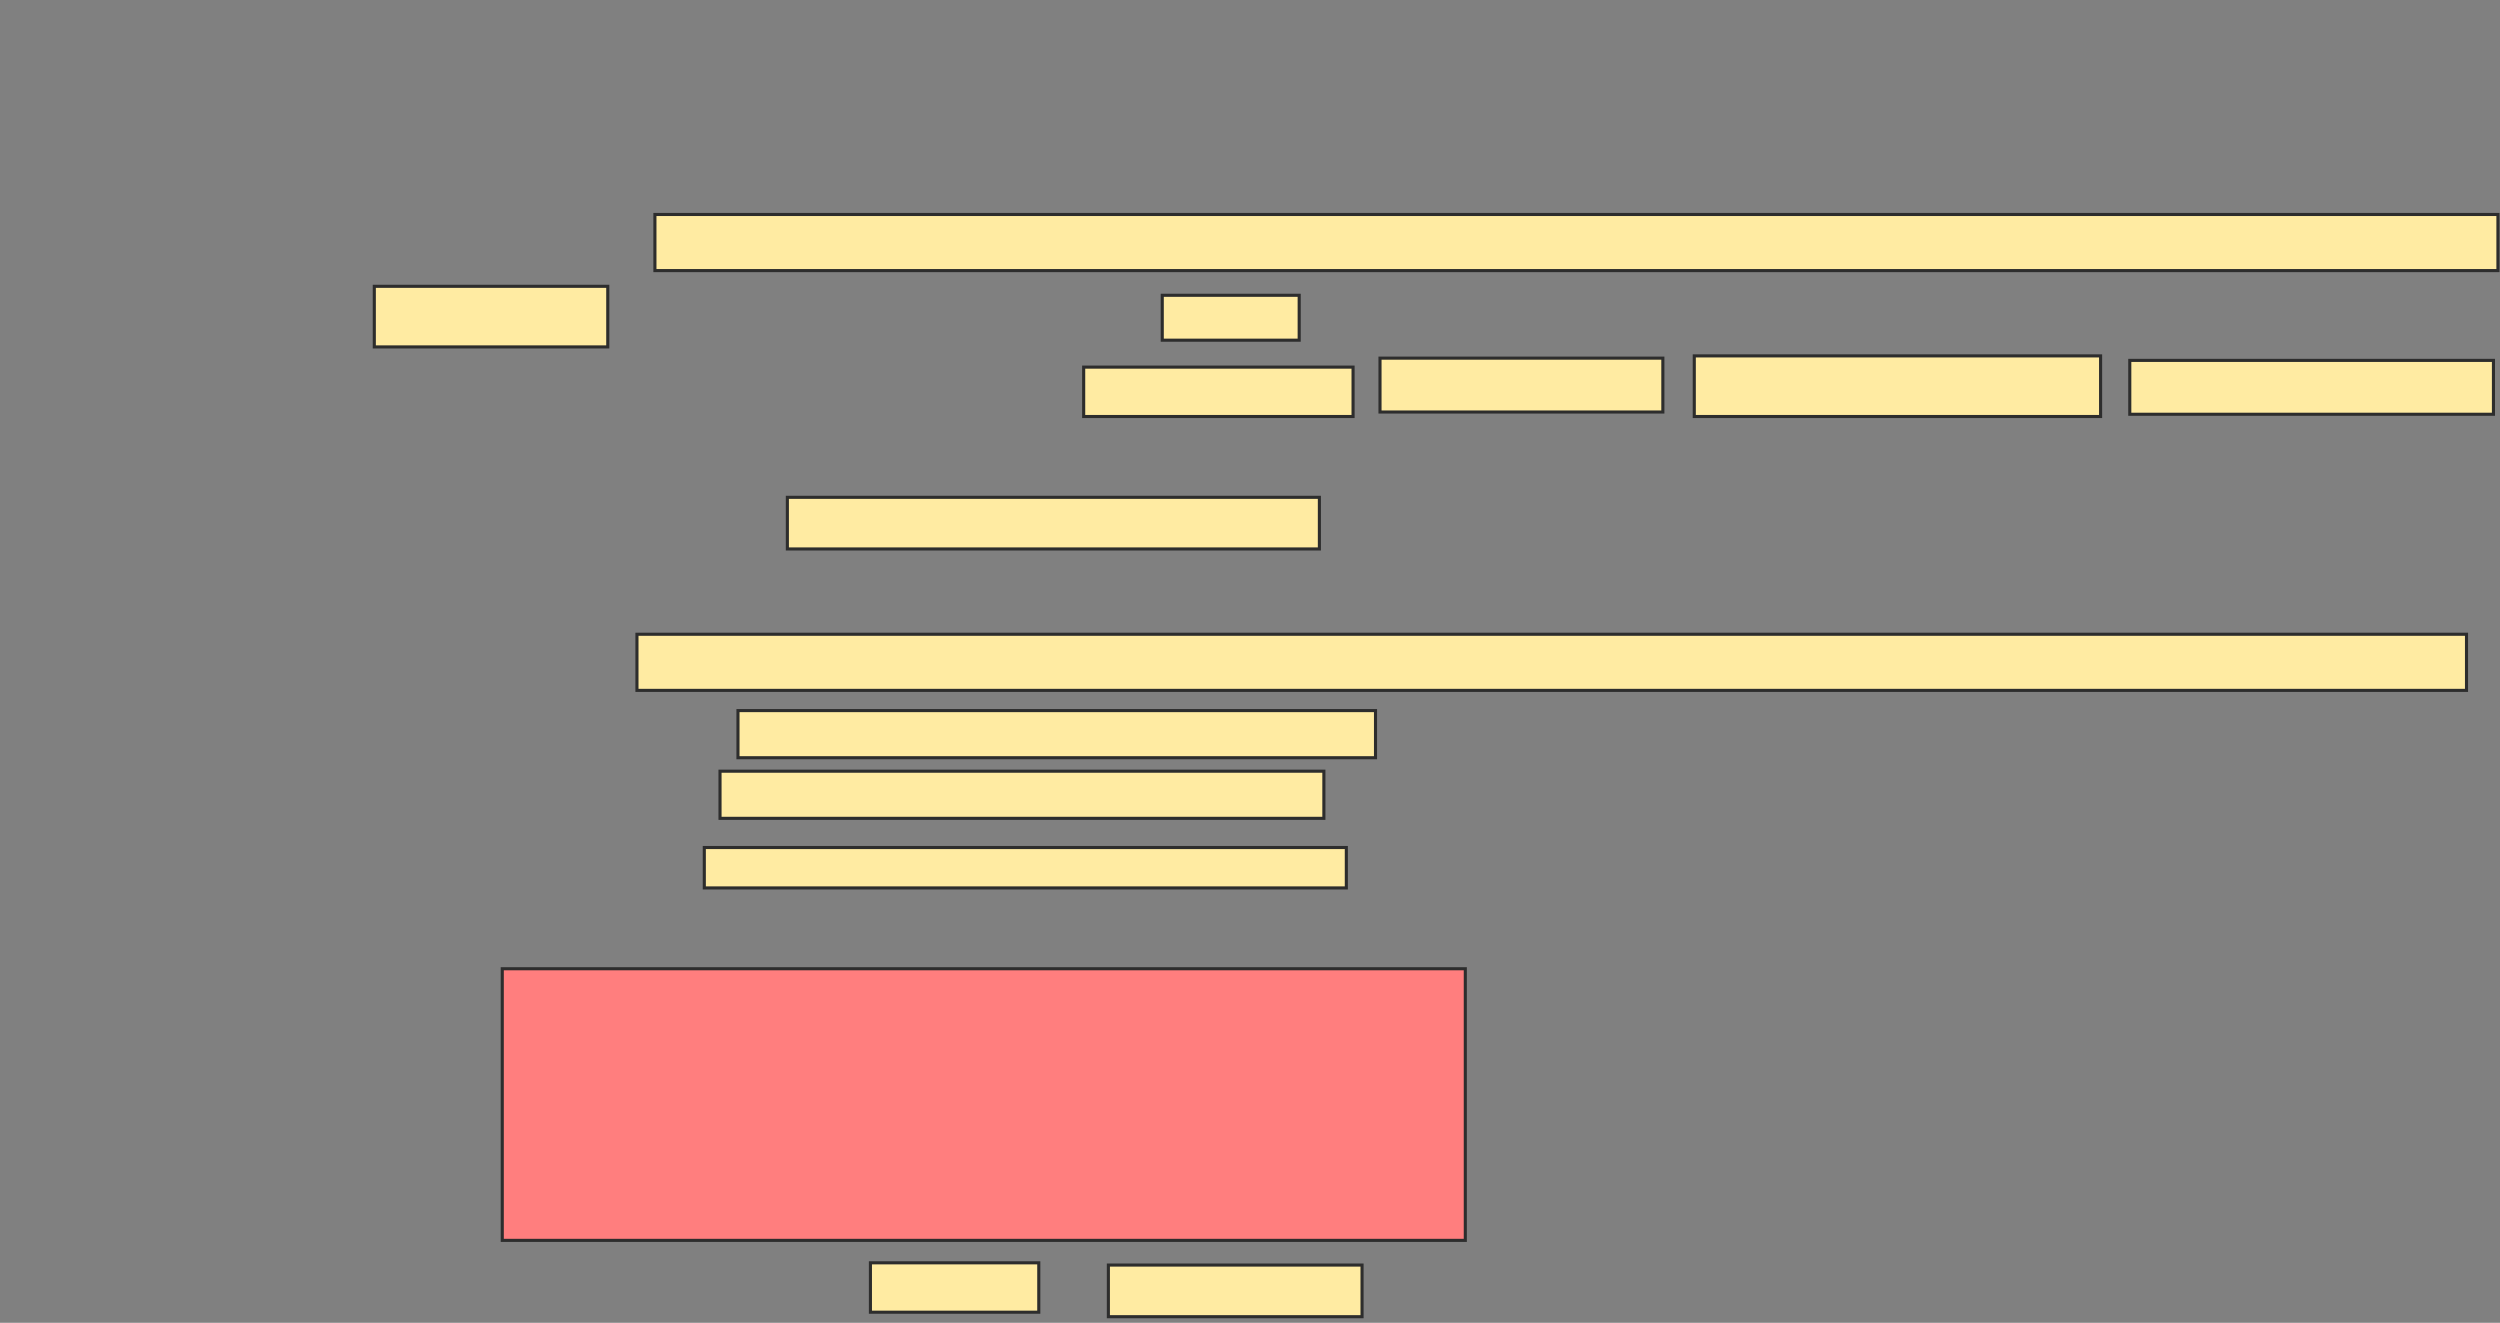 <svg xmlns="http://www.w3.org/2000/svg" width="807" height="427">
 <rect width="100%" height="100%" fill="#808080" stroke="none"/>
 <!-- Created with Image Occlusion Enhanced -->
 <g>
  <title>Labels</title>
 </g>
 <g>
  <title>Masks</title>
  <rect id="9da144b0614546c6b56d2a77c2e821f9-ao-1" height="18.116" width="594.928" y="69.232" x="211.406" stroke="#2D2D2D" fill="#FFEBA2"/>
  <rect id="9da144b0614546c6b56d2a77c2e821f9-ao-2" height="16.667" width="171.739" y="160.536" x="254.159" stroke="#2D2D2D" fill="#FFEBA2"/>
  <rect id="9da144b0614546c6b56d2a77c2e821f9-ao-3" height="18.116" width="590.58" y="204.739" x="205.609" stroke="#2D2D2D" fill="#FFEBA2"/>
  <rect id="9da144b0614546c6b56d2a77c2e821f9-ao-4" height="87.681" width="310.87" y="312.71" x="162.13" stroke="#2D2D2D" fill="#FF7E7E" class="qshape"/>
  <g id="9da144b0614546c6b56d2a77c2e821f9-ao-5">
   <rect height="19.565" width="75.362" y="92.42" x="120.826" stroke="#2D2D2D" fill="#FFEBA2"/>
   <rect height="14.493" width="44.203" y="95.319" x="375.174" stroke="#2D2D2D" fill="#FFEBA2"/>
   <rect height="15.942" width="86.957" y="118.507" x="349.812" stroke="#2D2D2D" fill="#FFEBA2"/>
   <rect height="17.391" width="91.304" y="115.609" x="445.464" stroke="#2D2D2D" fill="#FFEBA2"/>
   <rect height="19.565" width="131.159" y="114.884" x="546.913" stroke="#2D2D2D" fill="#FFEBA2"/>
   <rect height="17.391" width="117.391" y="116.333" x="687.493" stroke="#2D2D2D" fill="#FFEBA2"/>
  </g>
  <g id="9da144b0614546c6b56d2a77c2e821f9-ao-6">
   <rect height="15.217" width="205.797" y="229.377" x="238.217" stroke="#2D2D2D" fill="#FFEBA2"/>
   <rect height="15.217" width="194.928" y="248.942" x="232.42" stroke="#2D2D2D" fill="#FFEBA2"/>
   <rect height="13.043" width="207.246" y="273.58" x="227.348" stroke="#2D2D2D" fill="#FFEBA2"/>
  </g>
  <g id="9da144b0614546c6b56d2a77c2e821f9-ao-7">
   <rect height="15.942" width="54.348" y="407.638" x="280.971" stroke="#2D2D2D" fill="#FFEBA2"/>
   <rect height="16.667" width="81.884" y="408.362" x="357.783" stroke="#2D2D2D" fill="#FFEBA2"/>
  </g>
 </g>
</svg>